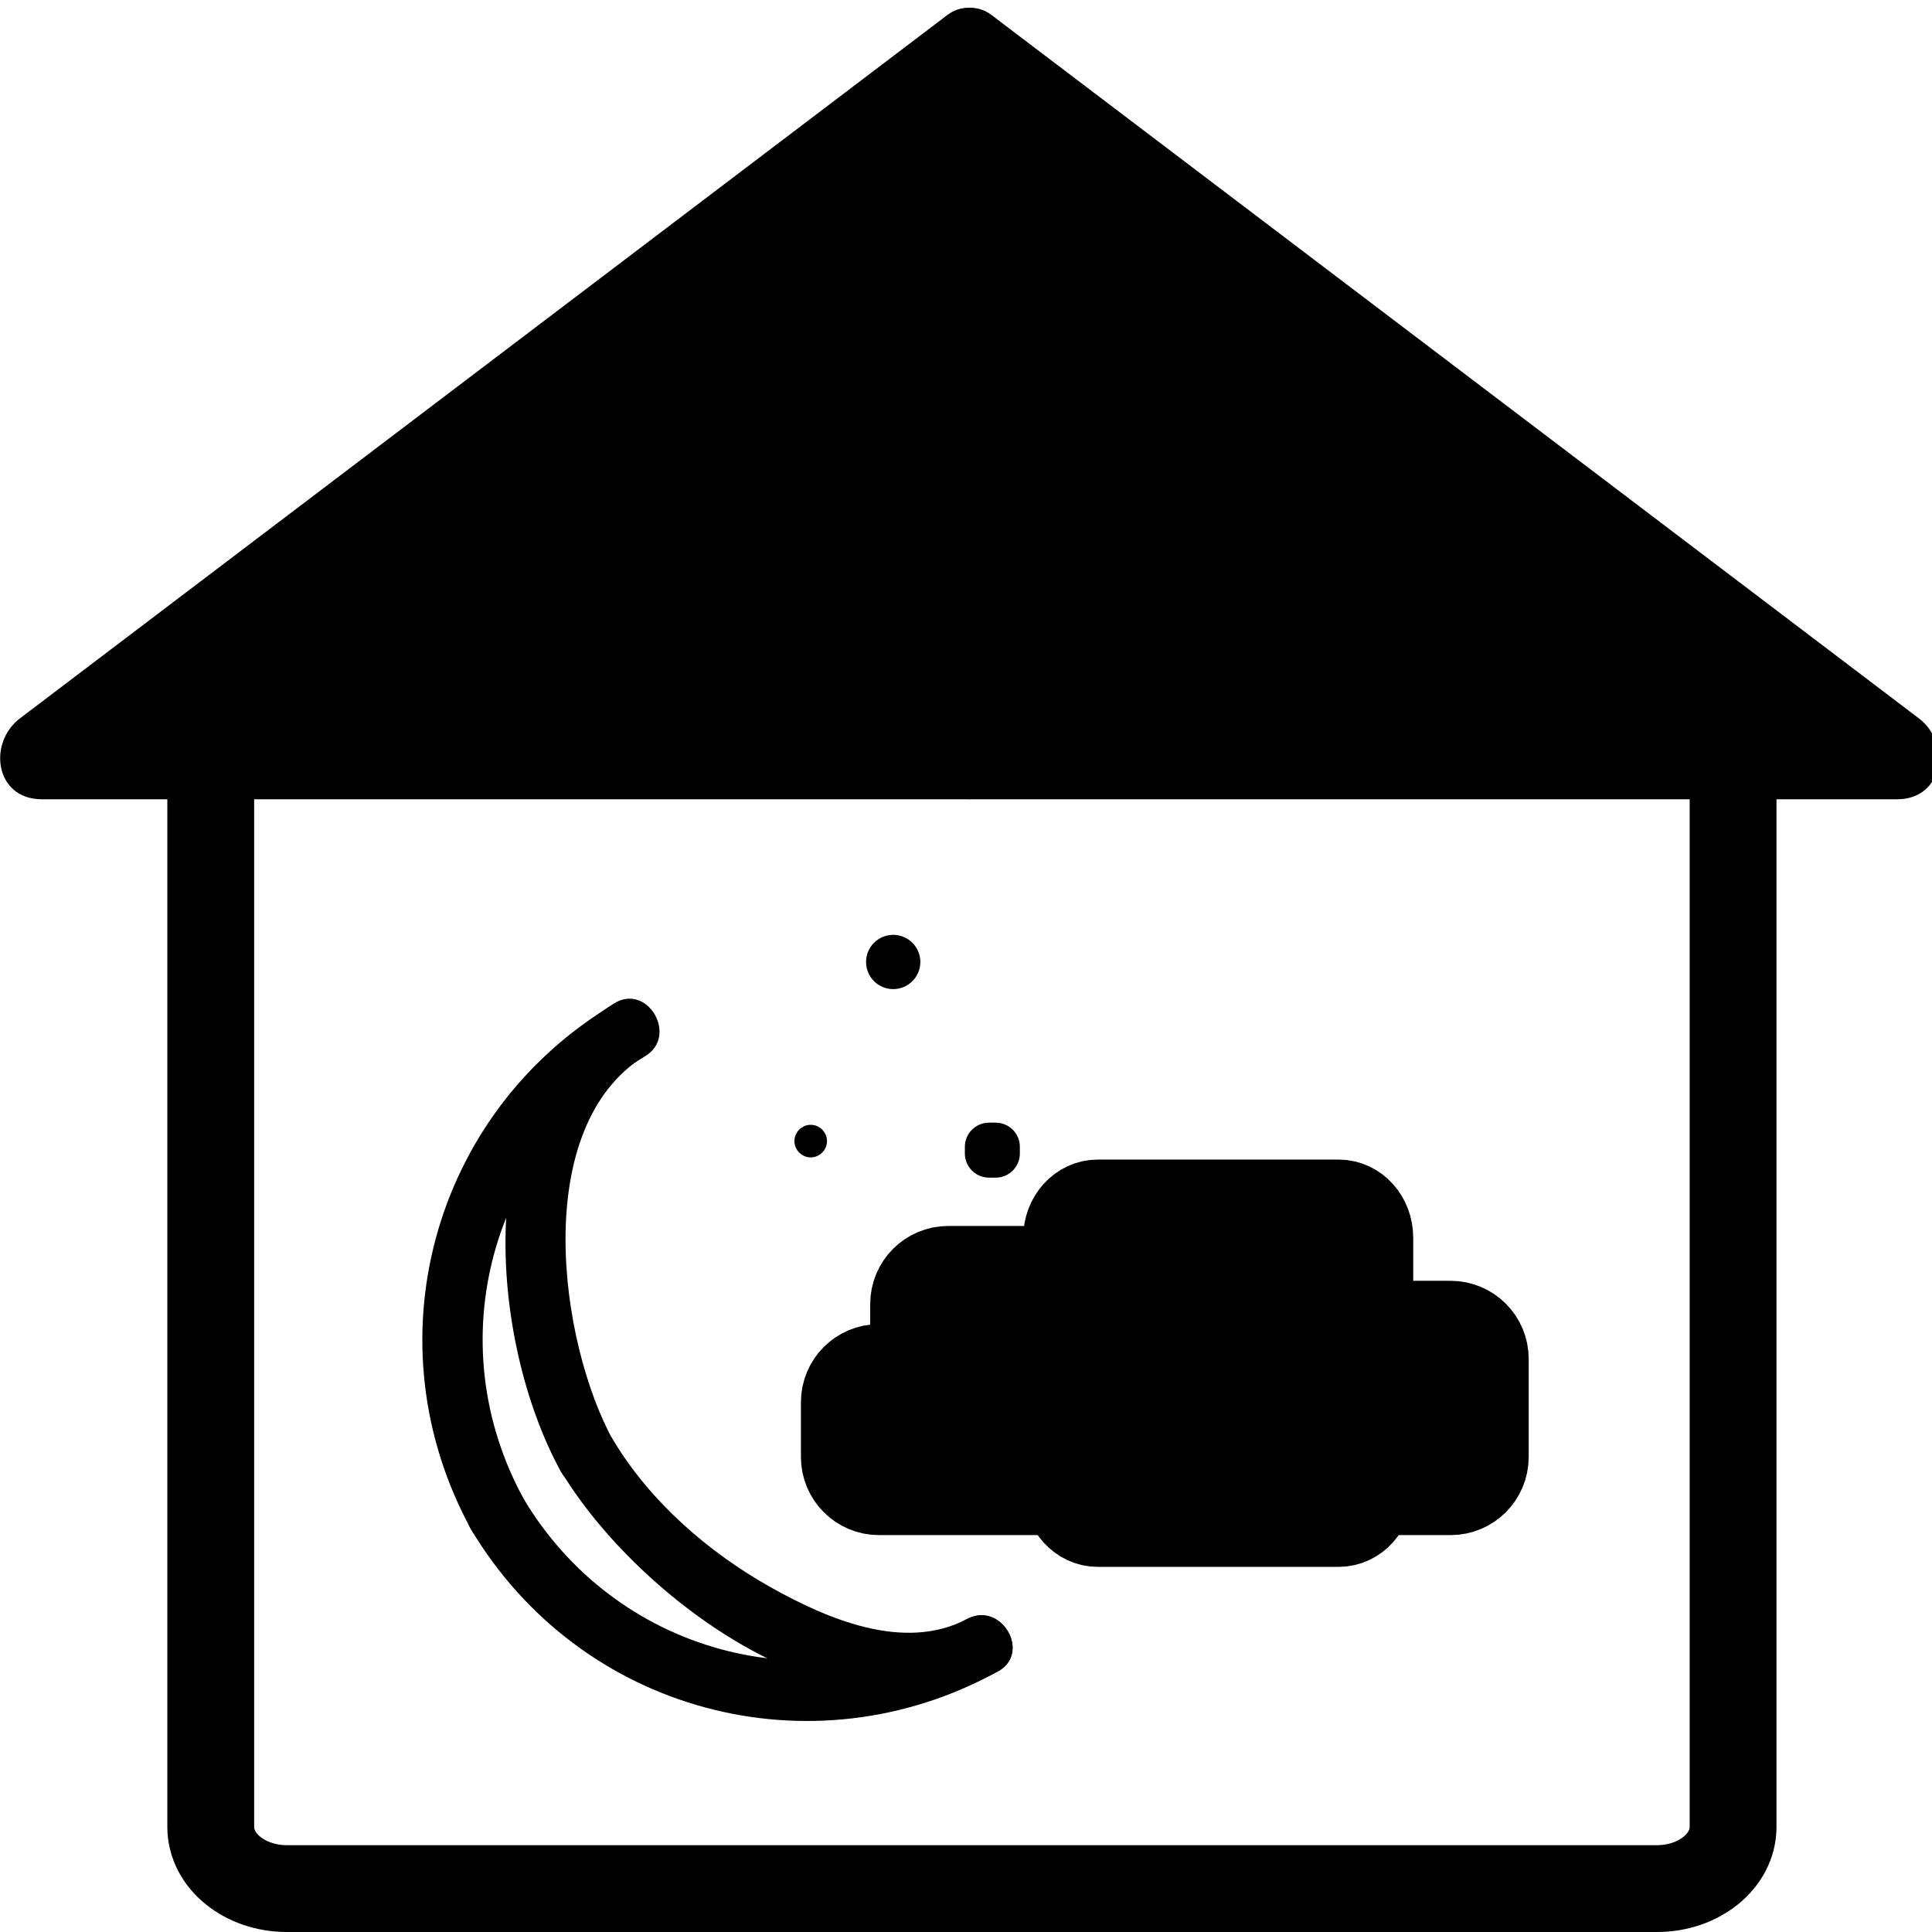 <?xml version="1.0" encoding="UTF-8" standalone="no"?>
<svg
   xmlns:dc="http://purl.org/dc/elements/1.1/"
   xmlns:cc="http://creativecommons.org/ns#"
   xmlns:rdf="http://www.w3.org/1999/02/22-rdf-syntax-ns#"
   xmlns:svg="http://www.w3.org/2000/svg"
   xmlns="http://www.w3.org/2000/svg"
   xmlns:sodipodi="http://sodipodi.sourceforge.net/DTD/sodipodi-0.dtd"
   xmlns:inkscape="http://www.inkscape.org/namespaces/inkscape"
   viewBox="20 20 321 321"
   version="1.1"
   id="svg3963"
   sodipodi:docname="heating_mode-3.svg"
   inkscape:version="0.92.4 (5da689c313, 2019-01-14)">
  <defs
     id="defs3967" />
  <sodipodi:namedview
     pagecolor="#ffffff"
     bordercolor="#666666"
     borderopacity="1"
     objecttolerance="10"
     gridtolerance="10"
     guidetolerance="10"
     inkscape:pageopacity="0"
     inkscape:pageshadow="2"
     inkscape:window-width="1022"
     inkscape:window-height="666"
     id="namedview3965"
     showgrid="false"
     inkscape:zoom="0.73520249"
     inkscape:cx="160.5"
     inkscape:cy="160.5"
     inkscape:window-x="118"
     inkscape:window-y="126"
     inkscape:window-maximized="0"
     inkscape:current-layer="svg3963" />
  <g
     id="g3931"
     style="fill:#000000"
     transform="matrix(1.443,0,0,1.443,-79.391,-78.92)">
    <path
       d="m 180.744,155.583 -0.244,-81 106.801,81 z"
       id="path3923"
       inkscape:connector-curvature="0" />
    <path
       d="m 185.744,155.583 c -0.081,-27 -0.163,-54 -0.244,-81 -2.508,1.439 -5.016,2.878 -7.523,4.317 35.59,26.992 71.18,53.984 106.77,80.976 0.011,0.008 0.021,0.016 0.031,0.024 0.841,-3.106 1.683,-6.211 2.523,-9.317 -35.519,0 -71.038,0 -106.557,0 -6.449,0 -6.449,10 0,10 35.519,0 71.038,0 106.557,0 5.402,0 6.252,-6.489 2.523,-9.317 -35.59,-26.992 -71.18,-53.984 -106.77,-80.976 -0.011,-0.008 -0.021,-0.016 -0.031,-0.024 -3.125,-2.371 -7.534,0.868 -7.523,4.317 0.082,27 0.163,54 0.244,81 0.02,6.448 10.02,6.45 10,0 z"
       id="path3925"
       inkscape:connector-curvature="0" />
    <path
       d="M 180.256,155.583 180.5,74.584 73.699,155.583 Z"
       id="path3927"
       inkscape:connector-curvature="0" />
    <path
       d="m 185.256,155.583 c 0.081,-27 0.163,-54 0.244,-81 0.011,-3.45 -4.397,-6.688 -7.523,-4.317 -35.59,26.992 -71.18,53.984 -106.77,80.976 -0.011,0.008 -0.021,0.016 -0.031,0.023 -3.729,2.828 -2.879,9.317 2.523,9.317 35.519,0 71.038,0 106.557,0 6.448,0 6.448,-10 0,-10 -35.519,0 -71.038,0 -106.557,0 0.841,3.106 1.683,6.211 2.523,9.317 35.59,-26.992 71.18,-53.984 106.77,-80.976 0.011,-0.008 0.021,-0.016 0.031,-0.023 -2.508,-1.439 -5.016,-2.878 -7.523,-4.317 -0.082,27 -0.163,54 -0.244,81 -0.02,6.45 9.98,6.448 10,0 z"
       id="path3929"
       inkscape:connector-curvature="0" />
  </g>
  <path
     d="m 307.95,323.55 c 0,5.654 -5.665,10.237 -12.653,10.237 H 67.666 c -6.988,0 -12.653,-4.583 -12.653,-10.237 V 136.904 c 0,-5.652 252.937,-5.652 252.937,0 z"
     id="path3933"
     inkscape:connector-curvature="0"
     style="fill:none;stroke:#000000;stroke-width:14.426" />
  <g
     id="g3961"
     style="fill:#000000"
     transform="matrix(1.443,0,0,1.443,-79.391,-78.92)">
    <path
       d="m 129.229,241.23 c -9.98,-18.121 -3.849,-40.477 13.906,-51.05 3.874,-2.307 0.355,-8.36 -3.533,-6.045 -21.063,12.544 -28.233,39.175 -16.417,60.628 2.178,3.955 8.223,0.424 6.044,-3.533 z"
       id="path3935"
       inkscape:connector-curvature="0" />
    <path
       d="m 180.192,254.985 c -18.121,9.98 -40.478,3.85 -51.051,-13.905 -2.307,-3.873 -8.359,-0.354 -6.044,3.533 12.543,21.063 39.175,28.232 60.628,16.417 3.955,-2.177 0.423,-8.223 -3.533,-6.045 z"
       id="path3937"
       inkscape:connector-curvature="0" />
    <path
       d="m 139.493,234.443 c -6.284,-11.433 -9.588,-36.144 3.624,-44.313 3.83,-2.369 0.318,-8.426 -3.533,-6.045 -16.783,10.379 -14.377,38.896 -6.134,53.892 2.173,3.956 8.218,0.424 6.043,-3.534 z"
       id="path3939"
       inkscape:connector-curvature="0" />
    <path
       d="m 180.192,254.985 c -7.233,3.788 -16.067,-0.027 -22.557,-3.663 -7.168,-4.016 -13.91,-9.871 -18.151,-16.962 -2.313,-3.868 -8.367,-0.351 -6.044,3.533 8.809,14.728 32.576,32.409 50.286,23.137 4,-2.094 0.461,-8.135 -3.534,-6.045 z"
       id="path3941"
       inkscape:connector-curvature="0" />
    <g
       id="g3959"
       style="stroke:#000000">
      <path
         d="m 163.598,199.94 c 0,0.759 -0.616,1.375 -1.375,1.375 -0.76,0 -1.375,-0.616 -1.375,-1.375 0,-0.76 0.615,-1.375 1.375,-1.375 0.758,0 1.375,0.616 1.375,1.375 z"
         id="path3943"
         inkscape:connector-curvature="0" />
      <path
         d="m 174.348,179.315 c 0,1.449 -1.176,2.625 -2.625,2.625 -1.45,0 -2.625,-1.176 -2.625,-2.625 0,-1.45 1.175,-2.625 2.625,-2.625 1.449,0 2.625,1.175 2.625,2.625 z"
         id="path3945"
         inkscape:connector-curvature="0" />
      <path
         d="m 185.806,201.363 c 0,1.262 -1.023,2.285 -2.286,2.285 h -0.762 c -1.262,0 -2.285,-1.023 -2.285,-2.285 v -0.762 c 0,-1.263 1.023,-2.286 2.285,-2.286 h 0.762 c 1.263,0 2.286,1.023 2.286,2.286 z"
         id="path3947"
         inkscape:connector-curvature="0" />
      <g
         id="g3957"
         style="stroke-width:10">
        <path
           d="m 226.598,239.975 c 0,2.203 -1.603,3.989 -3.58,3.989 h -27.744 c -1.977,0 -3.58,-1.786 -3.58,-3.989 v -28.92 c 0,-2.203 1.604,-3.989 3.58,-3.989 h 27.744 c 1.978,0 3.58,1.786 3.58,3.989 z"
           id="path3949"
           inkscape:connector-curvature="0" />
        <path
           d="m 174.075,230.002 c 0,2.203 1.786,3.989 3.989,3.989 h 18.615 c 2.203,0 3.989,-1.786 3.989,-3.989 v -11.303 c 0,-2.202 -1.786,-3.988 -3.989,-3.988 h -18.615 c -2.203,0 -3.989,1.786 -3.989,3.988 z"
           id="path3951"
           inkscape:connector-curvature="0" />
        <path
           d="m 166.098,230.002 c 0,-2.203 1.786,-3.989 3.989,-3.989 h 22.937 c 2.203,0 3.988,1.786 3.988,3.989 v 6.316 c 0,2.202 -1.785,3.988 -3.988,3.988 h -22.937 c -2.203,0 -3.989,-1.786 -3.989,-3.988 z"
           id="path3953"
           inkscape:connector-curvature="0" />
        <path
           d="m 213.301,236.317 c 0,2.203 1.786,3.989 3.989,3.989 h 18.615 c 2.203,0 3.989,-1.786 3.989,-3.989 v -11.302 c 0,-2.203 -1.786,-3.989 -3.989,-3.989 H 217.29 c -2.203,0 -3.989,1.786 -3.989,3.989 z"
           id="path3955"
           inkscape:connector-curvature="0" />
      </g>
    </g>
  </g>
</svg>
